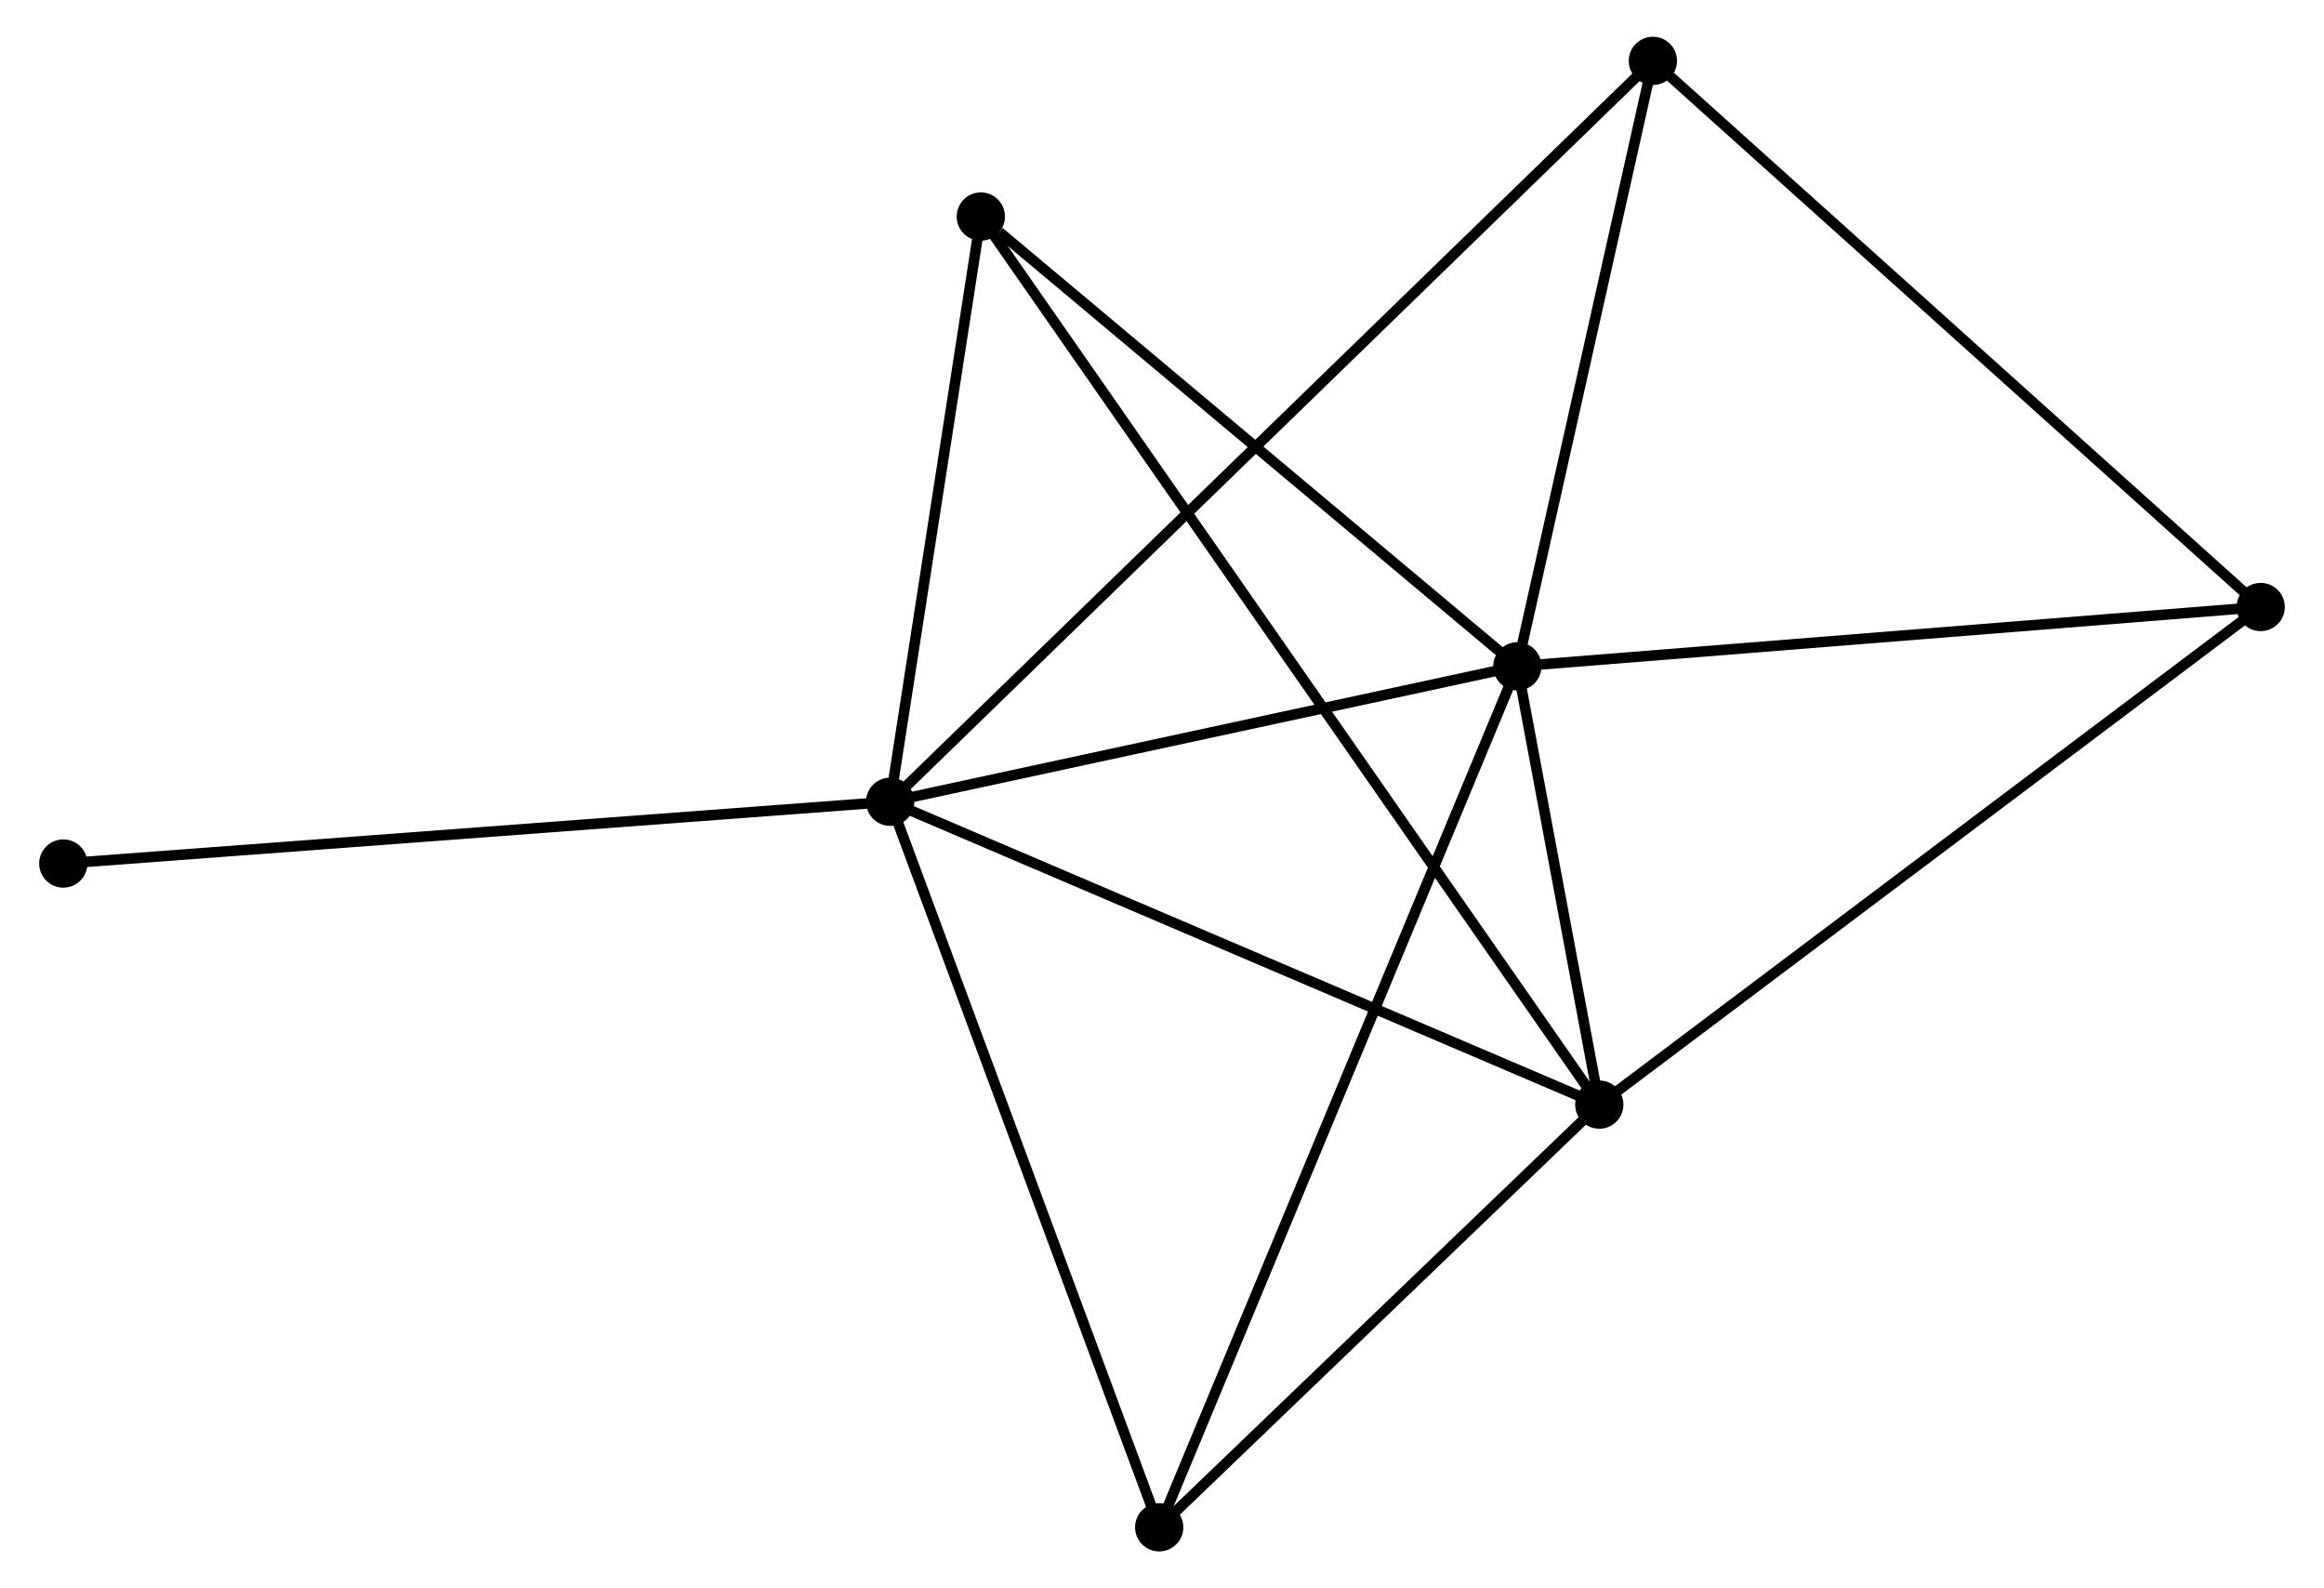 <?xml version="1.0" encoding="UTF-8" standalone="no"?>
<!DOCTYPE svg PUBLIC "-//W3C//DTD SVG 1.1//EN"
 "http://www.w3.org/Graphics/SVG/1.1/DTD/svg11.dtd">
<!-- Generated by graphviz version 2.36.0 (20140111.2315)
 -->
<!-- Title: %3 Pages: 1 -->
<svg width="221pt" height="151pt"
 viewBox="0.00 0.00 221.00 151.32" xmlns="http://www.w3.org/2000/svg" xmlns:xlink="http://www.w3.org/1999/xlink">
<g id="graph0" class="graph" transform="scale(1 1) rotate(0) translate(4 147.323)">
<title>%3</title>
<!-- 0 -->
<g id="node1" class="node"><title>0</title>
<ellipse fill="black" stroke="black" cx="80.596" cy="-70.931" rx="1.8" ry="1.8"/>
</g>
<!-- 1 -->
<g id="node2" class="node"><title>1</title>
<ellipse fill="black" stroke="black" cx="140.364" cy="-83.838" rx="1.8" ry="1.8"/>
</g>
<!-- 0&#45;&#45;1 -->
<g id="edge1" class="edge"><title>0&#45;&#45;1</title>
<path fill="none" stroke="black" d="M82.584,-71.361C91.659,-73.32 129.091,-81.403 138.307,-83.394"/>
</g>
<!-- 2 -->
<g id="node3" class="node"><title>2</title>
<ellipse fill="black" stroke="black" cx="148.172" cy="-42.074" rx="1.8" ry="1.8"/>
</g>
<!-- 0&#45;&#45;2 -->
<g id="edge2" class="edge"><title>0&#45;&#45;2</title>
<path fill="none" stroke="black" d="M82.266,-70.218C91.534,-66.26 136.571,-47.028 146.311,-42.868"/>
</g>
<!-- 3 -->
<g id="node4" class="node"><title>3</title>
<ellipse fill="black" stroke="black" cx="153.279" cy="-141.523" rx="1.8" ry="1.8"/>
</g>
<!-- 0&#45;&#45;3 -->
<g id="edge3" class="edge"><title>0&#45;&#45;3</title>
<path fill="none" stroke="black" d="M82.114,-72.406C91.573,-81.593 142.334,-130.894 151.769,-140.057"/>
</g>
<!-- 4 -->
<g id="node5" class="node"><title>4</title>
<ellipse fill="black" stroke="black" cx="106.233" cy="-1.8" rx="1.8" ry="1.8"/>
</g>
<!-- 0&#45;&#45;4 -->
<g id="edge4" class="edge"><title>0&#45;&#45;4</title>
<path fill="none" stroke="black" d="M81.23,-69.222C84.746,-59.741 101.832,-13.668 105.527,-3.703"/>
</g>
<!-- 5 -->
<g id="node6" class="node"><title>5</title>
<ellipse fill="black" stroke="black" cx="89.236" cy="-126.69" rx="1.8" ry="1.8"/>
</g>
<!-- 0&#45;&#45;5 -->
<g id="edge5" class="edge"><title>0&#45;&#45;5</title>
<path fill="none" stroke="black" d="M80.883,-72.787C82.195,-81.252 87.607,-116.173 88.939,-124.771"/>
</g>
<!-- 7 -->
<g id="node7" class="node"><title>7</title>
<ellipse fill="black" stroke="black" cx="1.8" cy="-65.044" rx="1.8" ry="1.8"/>
</g>
<!-- 0&#45;&#45;7 -->
<g id="edge6" class="edge"><title>0&#45;&#45;7</title>
<path fill="none" stroke="black" d="M78.648,-70.786C67.746,-69.971 14.403,-65.986 3.68,-65.185"/>
</g>
<!-- 1&#45;&#45;2 -->
<g id="edge7" class="edge"><title>1&#45;&#45;2</title>
<path fill="none" stroke="black" d="M140.7,-82.043C141.961,-75.299 146.413,-51.481 147.774,-44.202"/>
</g>
<!-- 1&#45;&#45;3 -->
<g id="edge8" class="edge"><title>1&#45;&#45;3</title>
<path fill="none" stroke="black" d="M140.794,-85.757C142.755,-94.515 150.843,-130.643 152.834,-139.538"/>
</g>
<!-- 1&#45;&#45;4 -->
<g id="edge9" class="edge"><title>1&#45;&#45;4</title>
<path fill="none" stroke="black" d="M139.651,-82.124C135.21,-71.448 111.373,-14.153 106.942,-3.504"/>
</g>
<!-- 1&#45;&#45;5 -->
<g id="edge10" class="edge"><title>1&#45;&#45;5</title>
<path fill="none" stroke="black" d="M138.663,-85.264C130.901,-91.77 98.88,-118.607 90.996,-125.215"/>
</g>
<!-- 6 -->
<g id="node8" class="node"><title>6</title>
<ellipse fill="black" stroke="black" cx="211.201" cy="-89.486" rx="1.8" ry="1.8"/>
</g>
<!-- 1&#45;&#45;6 -->
<g id="edge11" class="edge"><title>1&#45;&#45;6</title>
<path fill="none" stroke="black" d="M142.408,-84.001C152.752,-84.826 199.238,-88.532 209.284,-89.333"/>
</g>
<!-- 2&#45;&#45;4 -->
<g id="edge12" class="edge"><title>2&#45;&#45;4</title>
<path fill="none" stroke="black" d="M146.776,-40.734C140.409,-34.619 114.144,-9.396 107.677,-3.186"/>
</g>
<!-- 2&#45;&#45;5 -->
<g id="edge13" class="edge"><title>2&#45;&#45;5</title>
<path fill="none" stroke="black" d="M146.941,-43.841C139.205,-54.948 97.399,-114.971 90.27,-125.206"/>
</g>
<!-- 2&#45;&#45;6 -->
<g id="edge14" class="edge"><title>2&#45;&#45;6</title>
<path fill="none" stroke="black" d="M149.73,-43.246C158.374,-49.748 200.381,-81.347 209.466,-88.181"/>
</g>
<!-- 3&#45;&#45;6 -->
<g id="edge15" class="edge"><title>3&#45;&#45;6</title>
<path fill="none" stroke="black" d="M154.711,-140.237C162.655,-133.1 201.257,-98.42 209.607,-90.919"/>
</g>
</g>
</svg>
